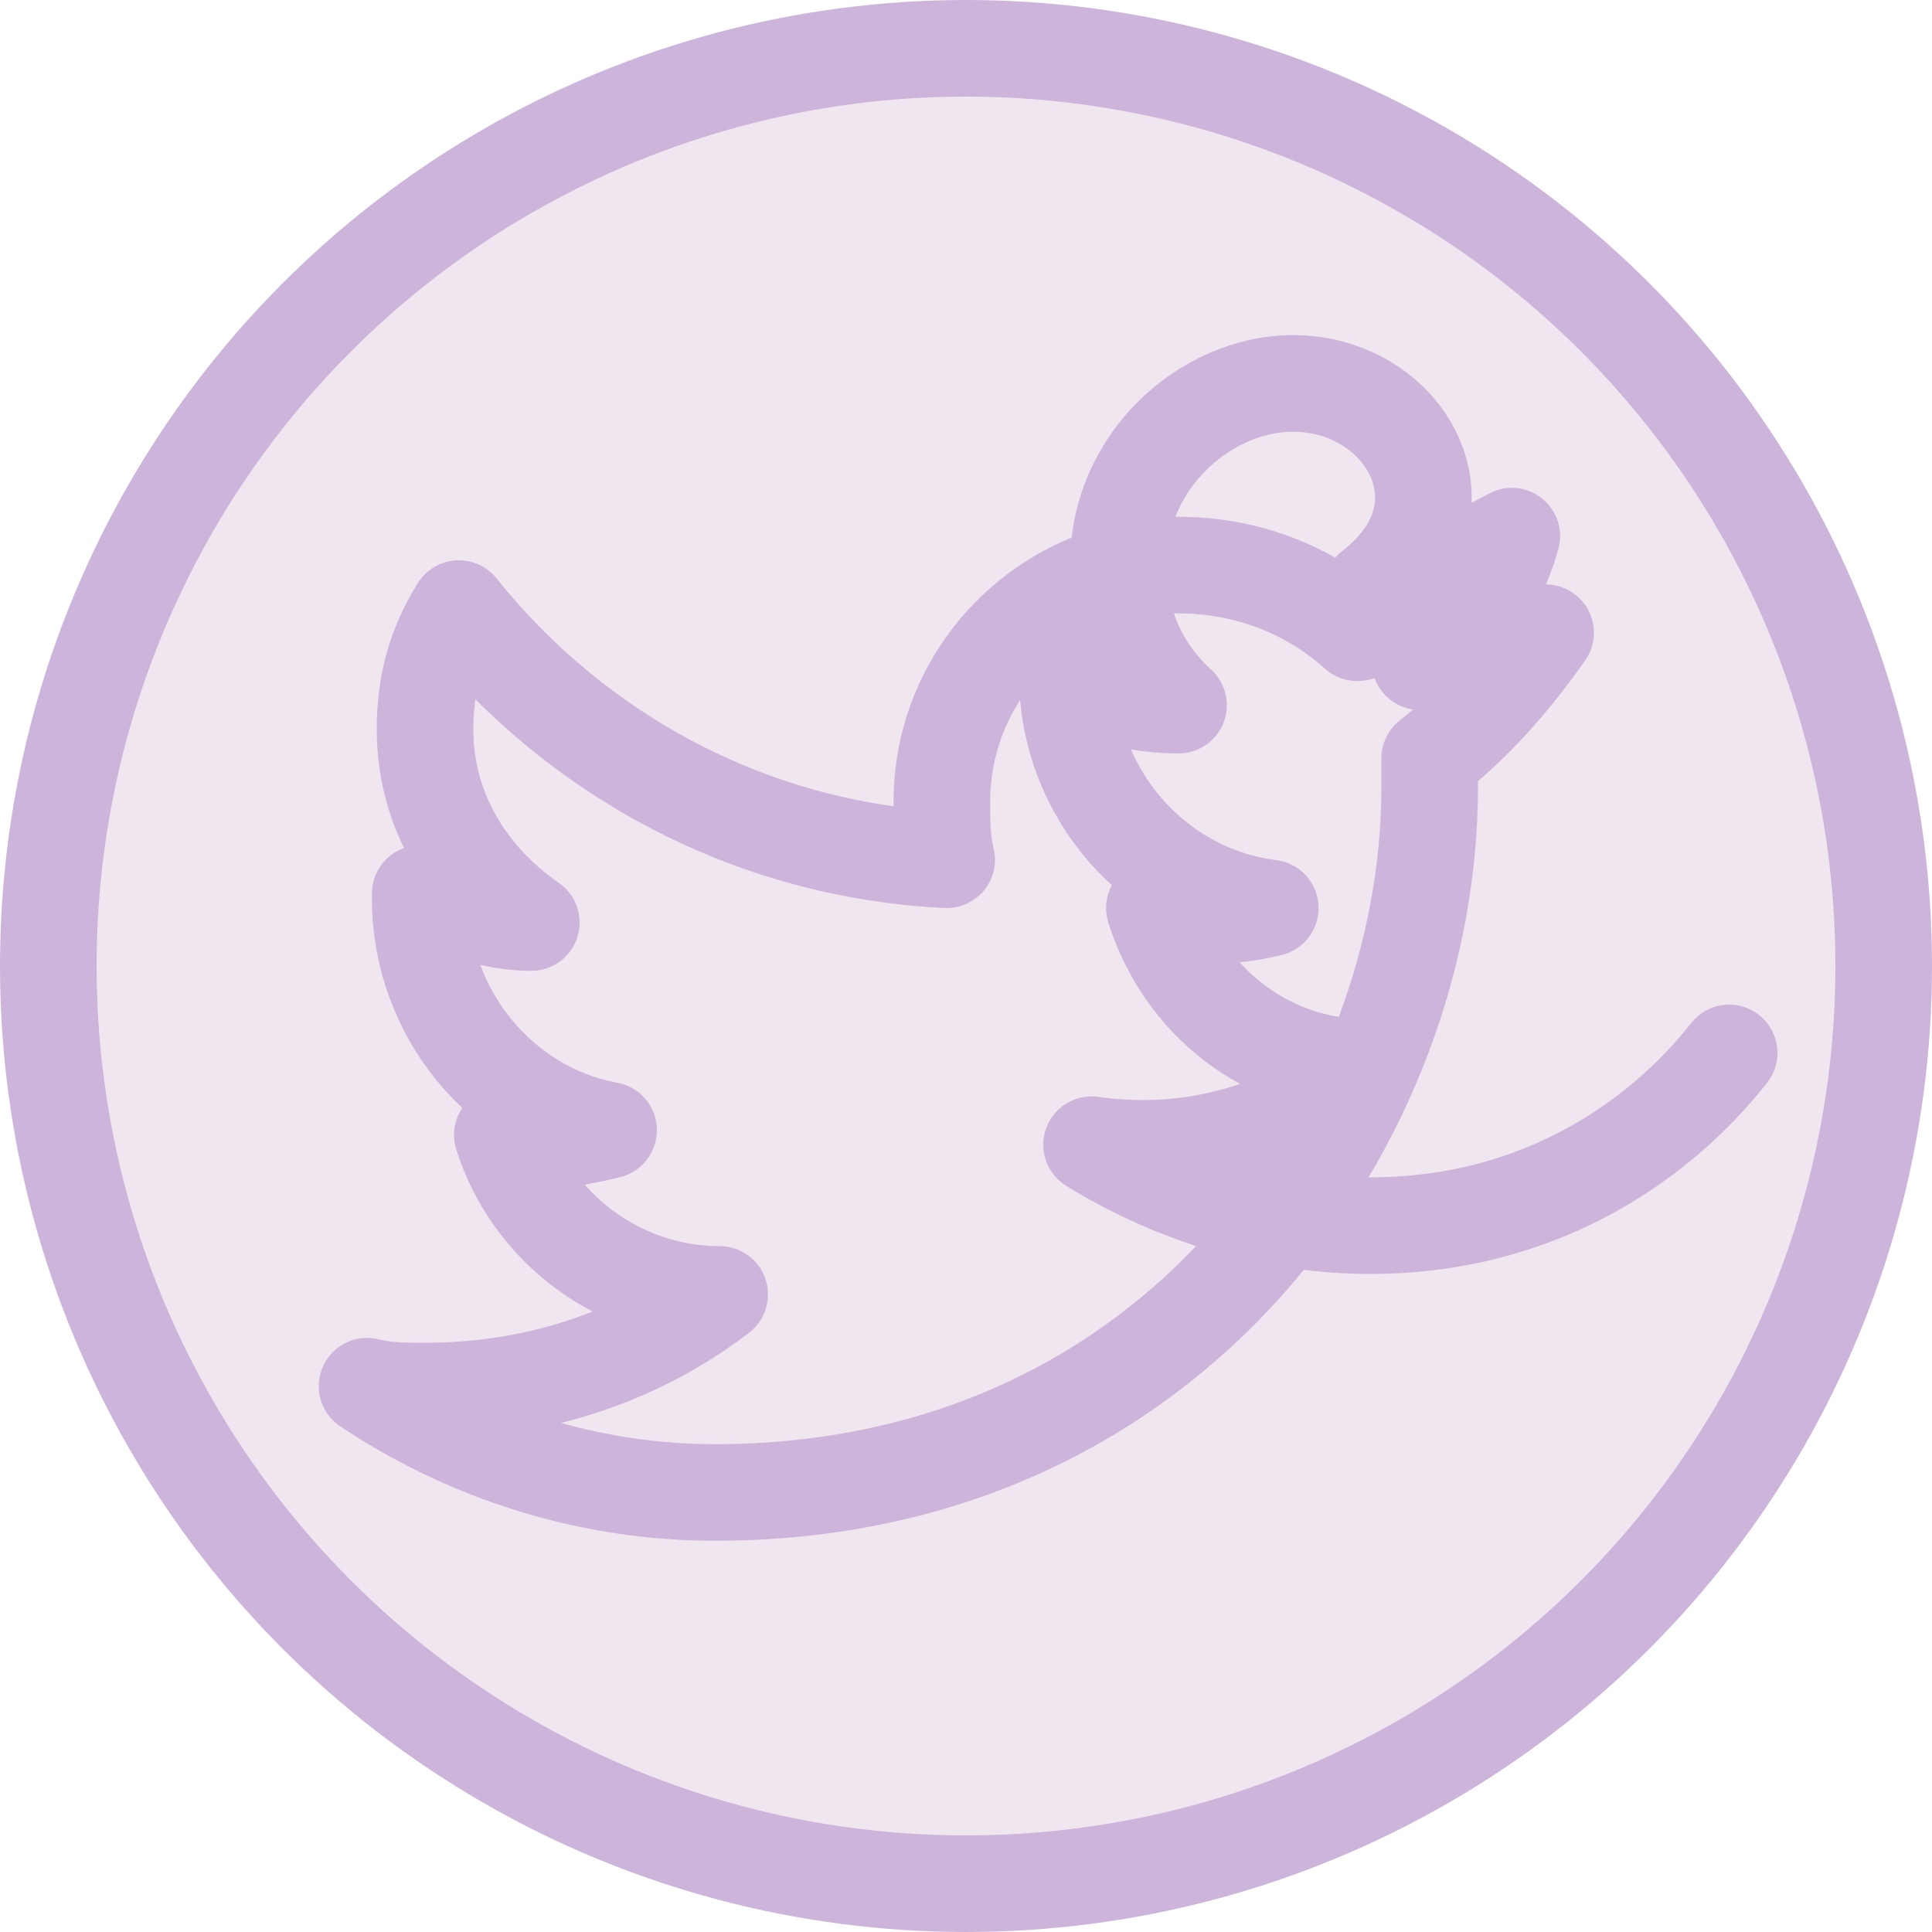 <svg width="40" height="40" viewBox="0 0 40 40" fill="none" xmlns="http://www.w3.org/2000/svg">
    <!-- Background Circle -->
    <circle cx="20" cy="20" r="19" fill="#F0E6EF" stroke="#CDB4DB" stroke-width="2"/>
    
    <!-- Twitter/X Bird -->
    <path d="M31 12C30.1 12.5 29.1 12.9 28.1 13.1C27.1 12.2 25.8 11.7 24.4 11.7C21.7 11.7 19.5 13.9 19.5 16.6C19.5 17 19.5 17.4 19.6 17.8C15.5 17.6 11.9 15.6 9.5 12.6C9 13.4 8.8 14.2 8.8 15.1C8.8 16.8 9.7 18.2 11 19.1C10.2 19.1 9.4 18.8 8.7 18.5C8.7 18.5 8.7 18.5 8.7 18.6C8.7 21 10.4 23 12.6 23.4C12.2 23.5 11.7 23.6 11.3 23.6C11 23.6 10.7 23.6 10.4 23.5C11 25.4 12.8 26.8 14.9 26.8C13.2 28.1 11.1 28.8 8.8 28.8C8.4 28.8 8 28.8 7.6 28.7C9.7 30.1 12.2 30.9 14.8 30.9C24.4 30.9 29.6 23.1 29.6 16.3C29.6 16.1 29.6 15.9 29.6 15.7C30.5 15 31.3 14.1 32 13.1C31.2 13.4 30.3 13.6 29.4 13.7C30.3 13.1 31 12.2 31.3 11.1C30.4 11.6 29.4 12 28.4 12.2C31 10.2 28.4 7 25.5 8.2C24.3 8.7 23.4 9.8 23.2 11.1C23 12.4 23.4 13.7 24.4 14.6C23.6 14.6 22.8 14.4 22.1 14C22.1 16.4 23.9 18.5 26.3 18.8C25.5 19 24.7 19 23.9 18.8C24.5 20.7 26.2 22.1 28.3 22.1C26.7 23.4 24.7 24 22.6 23.7C24.7 25 27.2 25.6 29.6 25.3C32.1 25 34.3 23.7 35.8 21.8" stroke="#CDB4DB" stroke-width="2" stroke-linecap="round" stroke-linejoin="round"/>
</svg>